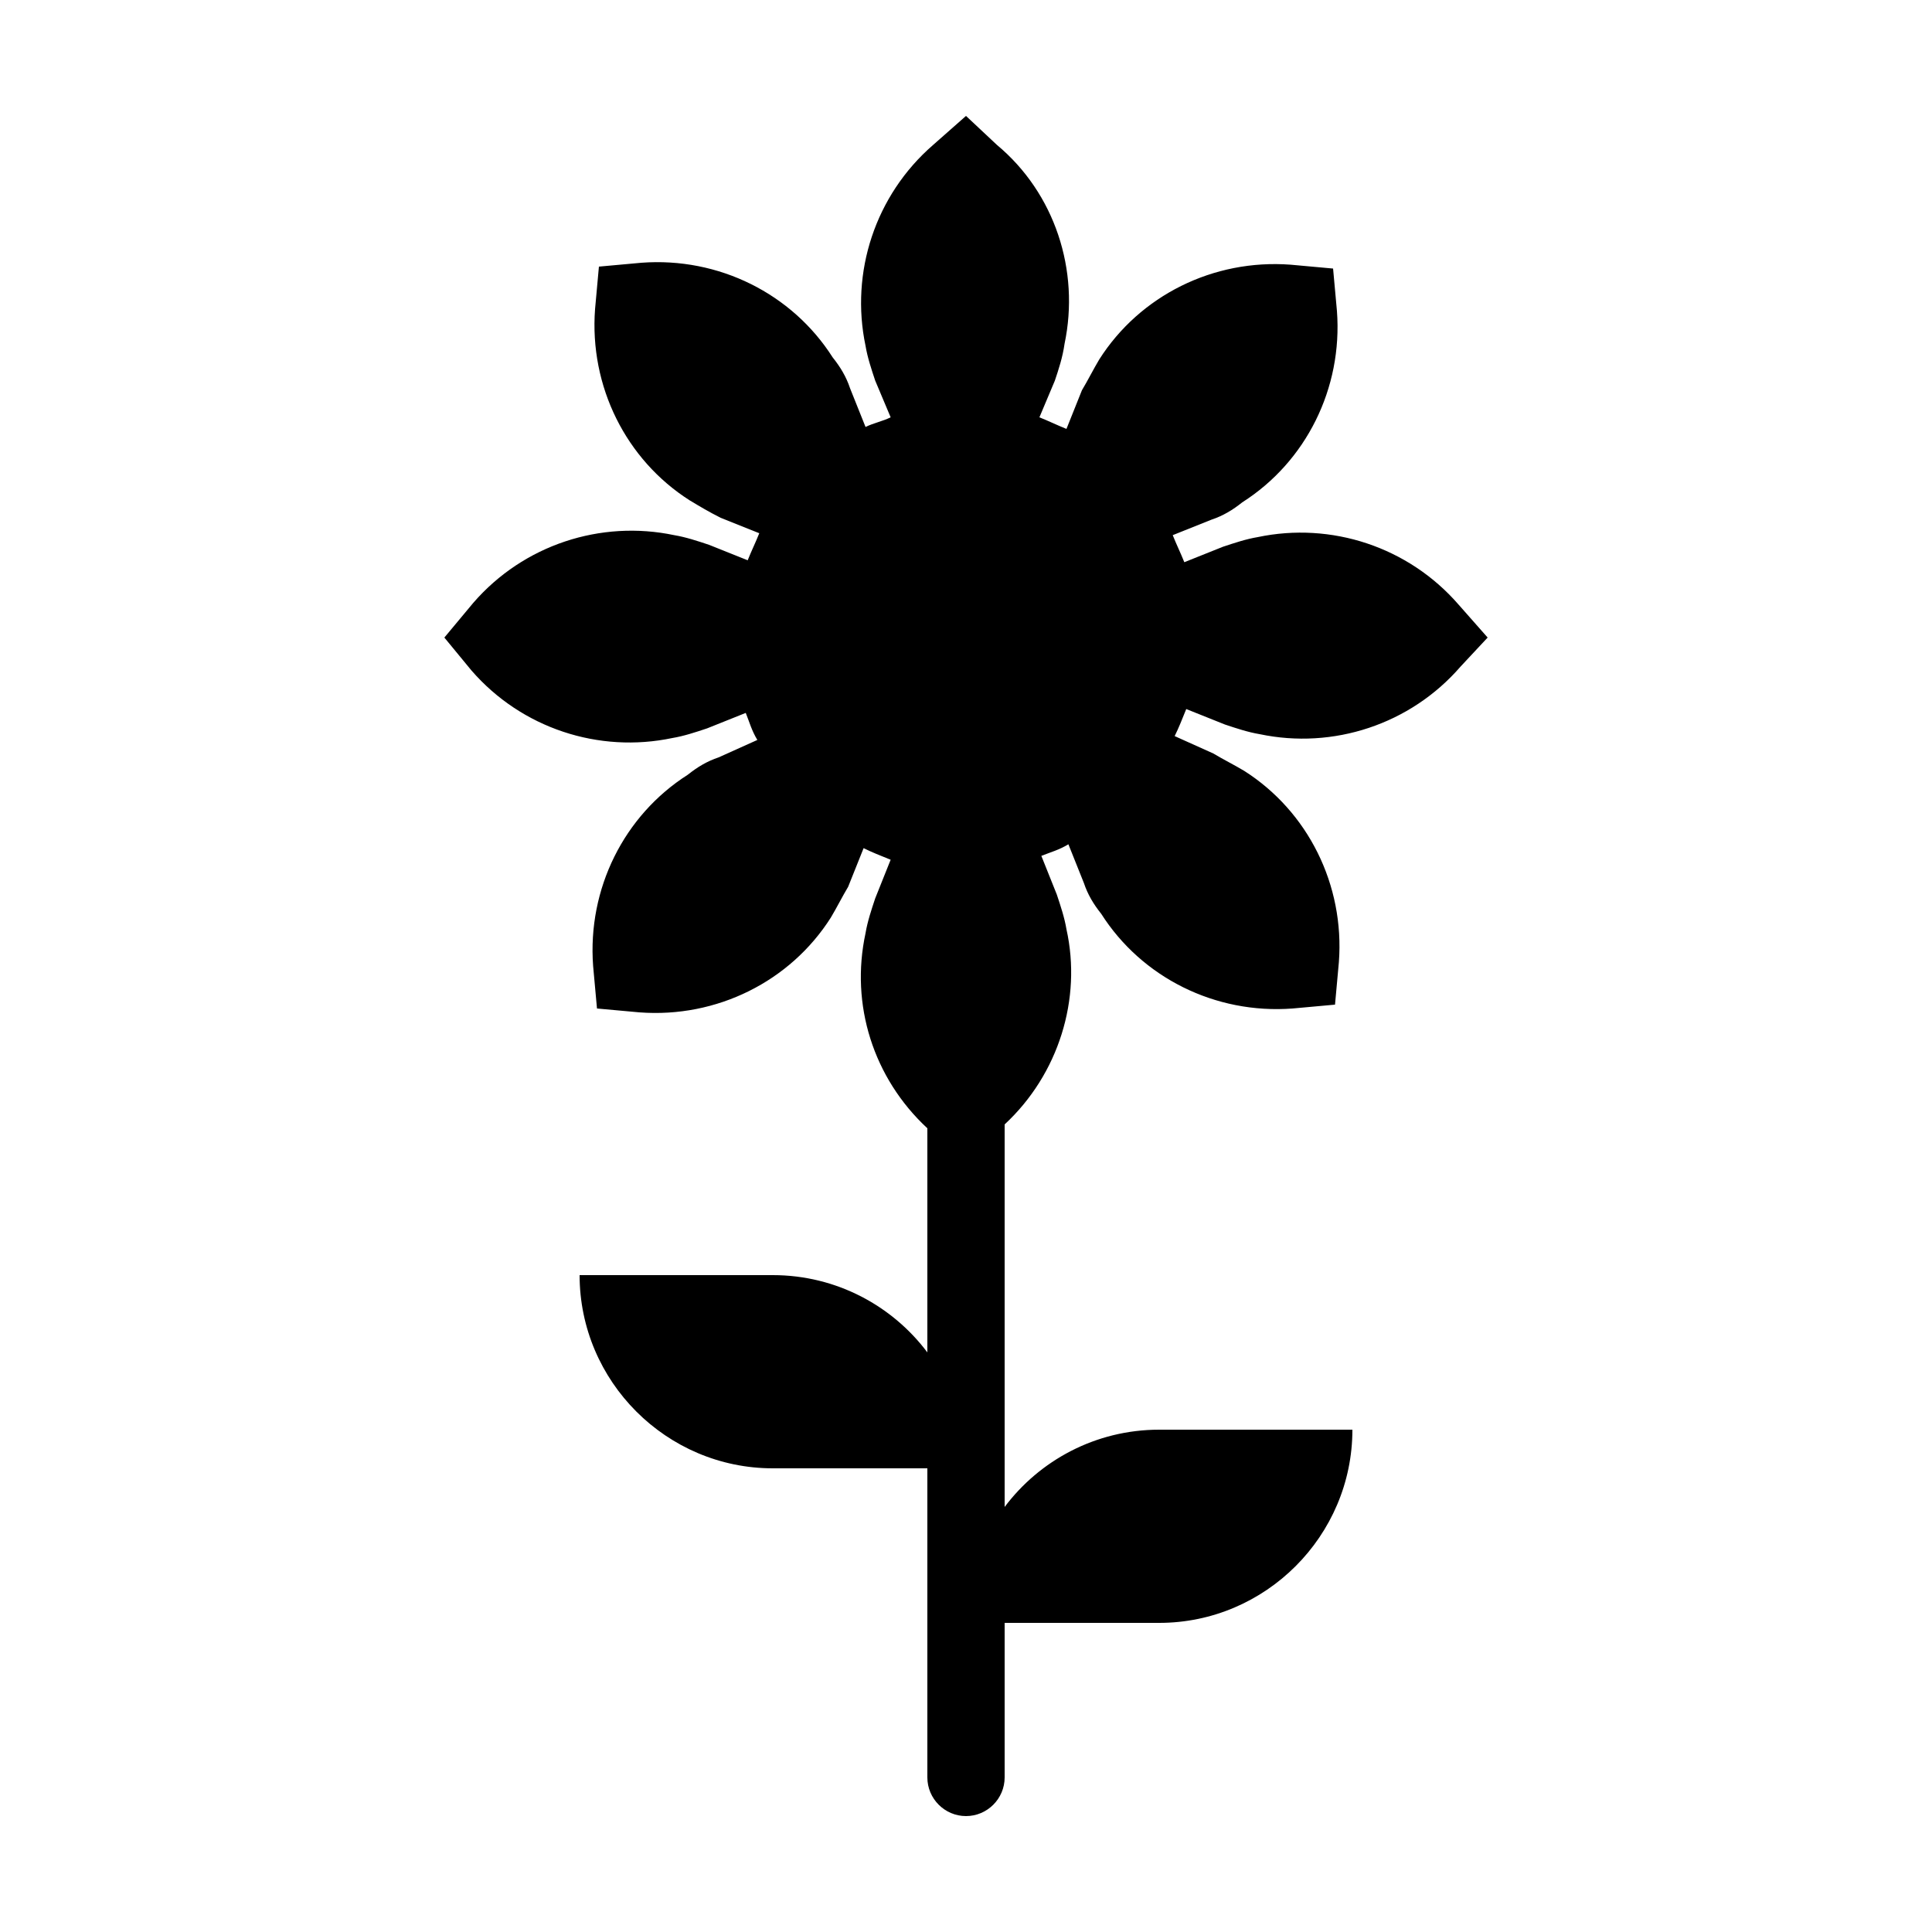 <?xml version="1.0" encoding="utf-8"?>
<!-- Generator: Adobe Illustrator 21.0.2, SVG Export Plug-In . SVG Version: 6.00 Build 0)  -->
<svg version="1.1" id="Layer_1" xmlns="http://www.w3.org/2000/svg" xmlns:xlink="http://www.w3.org/1999/xlink" x="0px" y="0px"
	 viewBox="0 0 100 100" style="enable-background:new 0 0 100 100;" xml:space="preserve">
<path d="M75.5,31.3c-2.6-3-6.6-4.3-10.4-3.5c-0.6,0.1-1.2,0.3-1.8,0.5l-2,0.8c-0.2-0.5-0.4-0.9-0.6-1.4l2-0.8
	c0.6-0.2,1.1-0.5,1.6-0.9c3.3-2.1,5.2-5.9,4.9-9.9l-0.2-2.2l-2.2-0.2c-4-0.3-7.8,1.6-9.9,4.9c-0.3,0.5-0.6,1.1-0.9,1.6l-0.8,2
	c-0.5-0.2-0.9-0.4-1.4-0.6l0.8-1.9c0.2-0.6,0.4-1.2,0.5-1.9c0.8-3.8-0.5-7.8-3.5-10.3L50,6l-1.7,1.5c-3,2.6-4.3,6.6-3.5,10.4
	c0.1,0.6,0.3,1.2,0.5,1.8l0.8,1.9c-0.4,0.2-0.9,0.3-1.3,0.5l-0.8-2c-0.2-0.6-0.5-1.1-0.9-1.6c-2.1-3.3-5.9-5.2-9.9-4.9l-2.2,0.2
	l-0.2,2.2c-0.3,4,1.6,7.8,4.9,9.9c0.5,0.3,1,0.6,1.6,0.9l2,0.8c-0.2,0.5-0.4,0.9-0.6,1.4l-2-0.8c-0.6-0.2-1.2-0.4-1.8-0.5
	c-3.8-0.8-7.8,0.5-10.4,3.5L23,33l1.4,1.7c2.6,3,6.6,4.3,10.4,3.5c0.6-0.1,1.2-0.3,1.8-0.5l2-0.8c0.2,0.5,0.3,0.9,0.6,1.4l-2,0.9
	c-0.6,0.2-1.1,0.5-1.6,0.9c-3.3,2.1-5.2,5.9-4.9,9.9l0.2,2.2l2.2,0.2c4,0.3,7.8-1.6,9.9-4.9c0.3-0.5,0.6-1.1,0.9-1.6l0.8-2
	c0.4,0.2,0.9,0.4,1.4,0.6l-0.8,2c-0.2,0.6-0.4,1.2-0.5,1.8c-0.8,3.7,0.4,7.5,3.2,10.1V70c-1.8-2.4-4.7-4-8-4H30c0,5.5,4.5,10,10,10
	h8v16c0,1.1,0.9,2,2,2s2-0.9,2-2v-8h8c5.5,0,10-4.5,10-10H60c-3.3,0-6.2,1.6-8,4V58.2c2.8-2.6,4-6.5,3.2-10.1
	c-0.1-0.6-0.3-1.2-0.5-1.8l-0.8-2c0.5-0.2,0.9-0.3,1.4-0.6l0.8,2c0.2,0.6,0.5,1.1,0.9,1.6c2.1,3.3,5.9,5.2,9.9,4.9l2.2-0.2l0.2-2.2
	c0.3-4-1.6-7.8-4.9-9.9c-0.5-0.3-1.1-0.6-1.6-0.9l-2-0.9c0.2-0.4,0.4-0.9,0.6-1.4l2,0.8c0.6,0.2,1.2,0.4,1.8,0.5
	c3.8,0.8,7.8-0.5,10.4-3.5L77,33L75.5,31.3z"/>
</svg>
